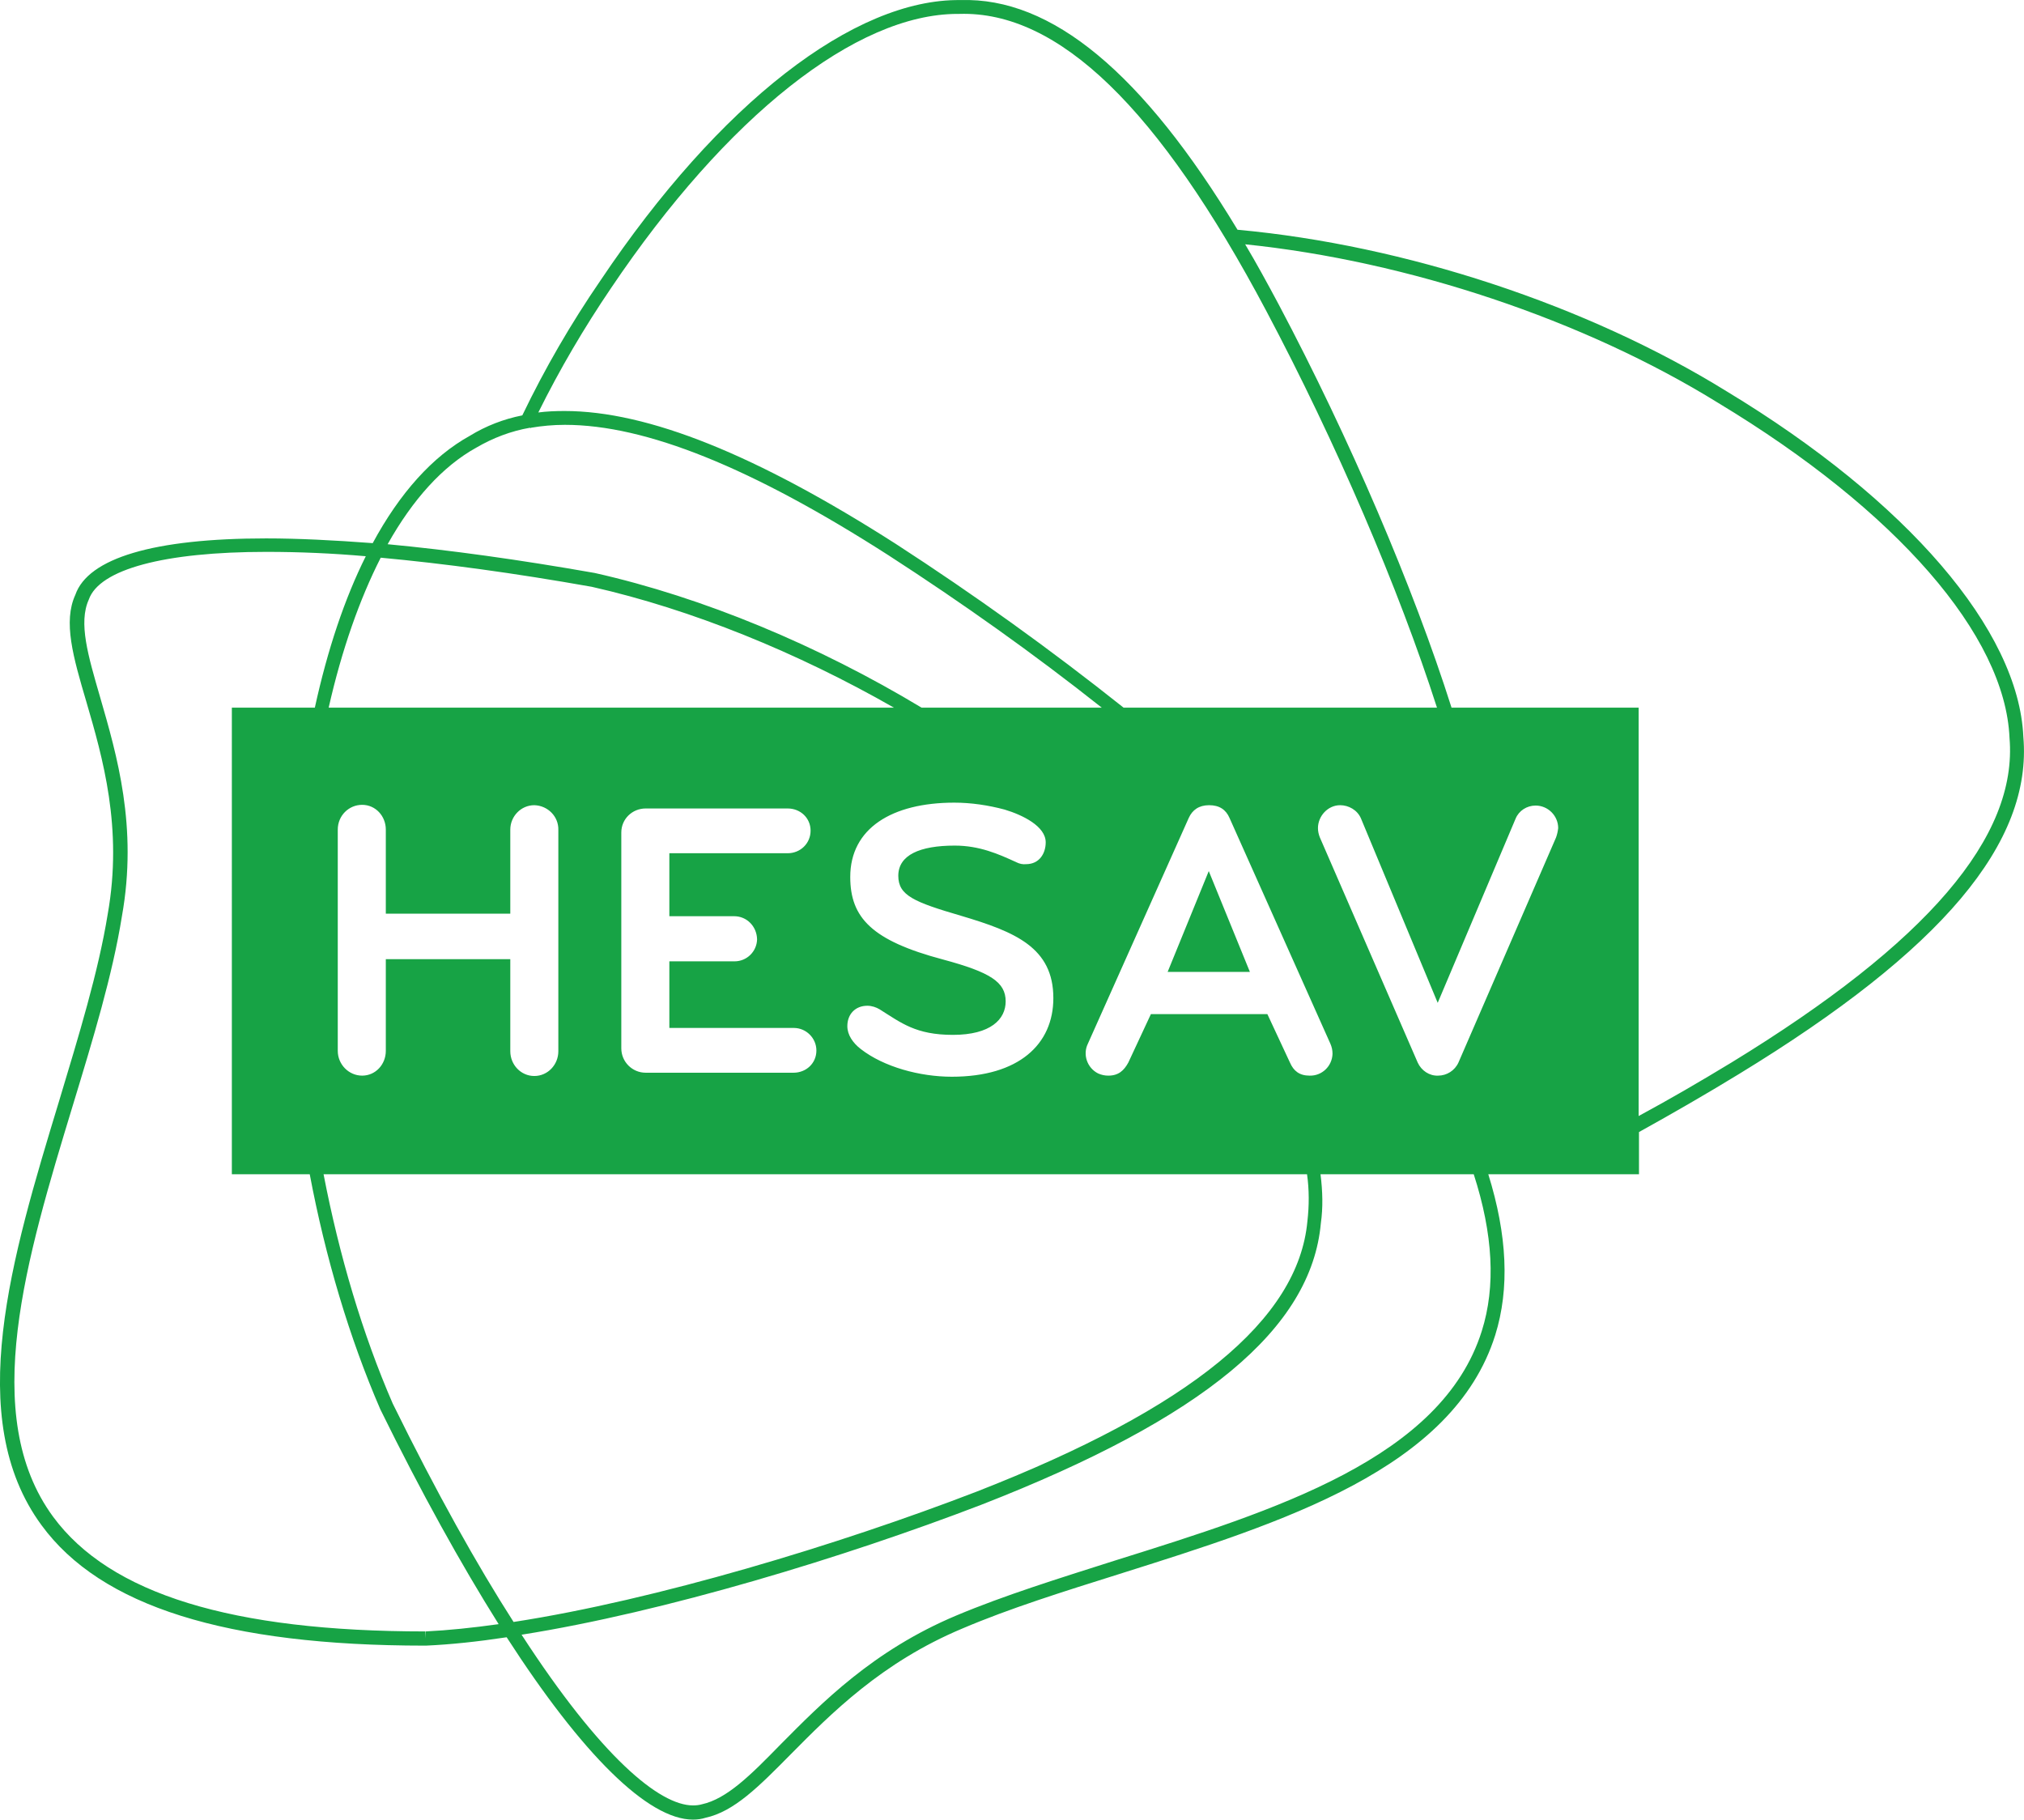 <svg xmlns="http://www.w3.org/2000/svg" xmlns:xlink="http://www.w3.org/1999/xlink" version="1.1" id="layer" x="0px" y="0px" style="enable-background:new -153 -46 652 652;" xml:space="preserve" viewBox="-108 24.68 556.08 499.92">
<style type="text/css">
	.st0{fill:#17A345;}
</style>
<path class="st0" d="M212.8,291.7l11.3-27.7l11.3,27.7C235.3,291.7,212.8,291.7,212.8,291.7z M367.7,316.6  c53.8-32.9,78.7-62,76.4-89.2c-1.2-28.2-31.1-62.5-80-92c-37-22.9-85.3-39-130-43.6c3.1,5.2,6.1,10.7,9.2,16.5  c19.5,36.8,37,77.7,47.5,110.8h51.4v112.2C350.9,326.6,359.3,321.7,367.7,316.6z M319.5,254.8c0.3-0.8,0.5-1.7,0.6-2.6  c0-3.4-2.8-6.2-6.2-6.2c-2.4,0-4.6,1.4-5.5,3.6L287,300.2l-21.1-50.7c-1-2.3-3.4-3.6-5.7-3.6c-3.4,0-6.1,3-6.1,6.3  c0,0.9,0.2,1.7,0.5,2.5l26.9,61.9c1,2.2,3.2,3.7,5.6,3.6c2.4,0,4.6-1.4,5.6-3.6L319.5,254.8L319.5,254.8z M299.1,390.4  c3.9-12.3,3.1-26.7-2.2-43.1h-42.1c0.6,4.7,0.7,9.2,0.1,13.4c-2.6,29-32.2,53.6-93.3,77.4c-37.5,14.4-87.1,29.5-126.3,35.7  c21.8,33.6,37.9,46.9,47.1,46.9c0.9,0,1.7-0.1,2.4-0.3c6.9-1.5,13.4-8,21.6-16.4c11.4-11.5,25.5-25.9,48.4-35.5  c13.1-5.5,27.9-10.1,43.6-15.1C242.5,439.6,288.1,425.3,299.1,390.4L299.1,390.4z M-0.1,410.3c12.1,24.6,23.2,44.4,33.2,60  c39-6,89.3-21.2,127.2-35.8c58.7-22.9,88.4-47.2,90.9-74.3c0.5-4.3,0.5-8.7-0.1-12.9H-19.1C-14.8,369.6-8.4,391.2-0.1,410.3  L-0.1,410.3z M9,472.9c6.1-0.3,12.9-1,20-2c-10.3-16.4-21.3-36.2-32.5-59c-8.5-19.6-15.1-41.8-19.4-64.6h-21.4V219.1h22.8  c3.5-16,8.2-30,14-41.6c-9.1-0.8-18.2-1.2-27.3-1.2c-28.1,0-45.9,4.8-48.8,13.1c-2.9,6.4-0.2,15.4,3.1,26.8  c4.6,15.9,10.4,35.6,6,60.2c-2.6,16.2-7.9,33.6-13.5,52c-12.7,41.8-25.9,85.1-5.4,113c15.6,21.2,49.1,31.5,102.3,31.5v1.9L9,472.9  L9,472.9z M-2,288.2h34.2v25.3c0,3.7,2.9,6.8,6.6,6.8c3.7,0,6.6-3.1,6.6-6.8c0,0,0,0,0,0v-60.8c0.1-3.7-2.9-6.7-6.6-6.8c0,0,0,0,0,0  c-3.7,0-6.6,3.1-6.6,6.7c0,0,0,0,0,0v23.1H-2v-23.1c0-3.7-2.8-6.8-6.5-6.8c-3.7,0-6.7,3-6.7,6.8v60.8c0,3.7,3,6.8,6.7,6.8  c3.7,0,6.5-3.1,6.5-6.8L-2,288.2L-2,288.2z M93.7,276.4H75.9v-17.3h32.5c3.5,0,6.3-2.7,6.3-6.2c0-3.5-2.8-6.1-6.3-6.1h-39  c-3.7,0-6.7,2.9-6.7,6.6c0,0,0,0,0,0v59.3c0,3.7,3,6.7,6.7,6.7H110c3.5,0,6.3-2.6,6.3-6.1c0-3.4-2.8-6.2-6.2-6.2c0,0,0,0-0.1,0H75.9  v-18.3h17.9c3.4,0,6.1-2.7,6.2-6c0,0,0,0,0-0.1C99.9,279.2,97.2,276.4,93.7,276.4C93.7,276.4,93.7,276.4,93.7,276.4z M-3.4,177.9  c-5.8,11.4-10.7,25.3-14.3,41.2h155.3c-26.6-15.2-55.6-27-83-33.2C33.2,182.1,13.9,179.5-3.4,177.9z M151.1,288.3  c13,3.5,17.2,6.2,17.2,11.5c0,4.9-4.1,9.2-14.5,9.2c-10.2,0-14.2-3.3-20.1-7c-1-0.6-2.2-1-3.4-1c-3.3,0-5.5,2.3-5.5,5.6  c0,2.4,1.5,4.6,3.7,6.3c6.3,4.9,16.2,7.6,25,7.6c18.4,0,27.9-8.9,27.9-21.6c0-13.9-10.5-18.2-25.3-22.6c-13-3.8-17.3-5.6-17.3-11  c0-5.7,5.9-8.3,15.5-8.3c6.8,0,12,2.3,17,4.6c0.8,0.4,1.7,0.6,2.6,0.5c3.7,0,5.4-3,5.4-6c0-4.4-6.3-7.5-11.3-9  c-4.5-1.2-9.2-1.9-13.8-1.9c-17.2,0-28.6,7.1-28.6,20.4C125.6,276.8,131.5,283.1,151.1,288.3z M22.8,147.7  c-9.2,5.1-17.4,14.2-24.3,26.5c17,1.6,35.9,4.2,56.9,7.9c29.8,6.7,61.4,19.9,89.8,37h49.5c-18.8-14.9-38.4-28.8-58.5-41.8  c-37.7-24.2-66.8-35.9-89-35.9c-3.2,0-6.4,0.3-9.3,0.8l-0.1,0.1l-0.2-0.1C32.4,143.1,27.4,145,22.8,147.7L22.8,147.7z M251.8,320.2  c3.4,0.1,6.2-2.6,6.3-6c0-1-0.2-1.9-0.6-2.8l-27.7-62c-1-2.3-2.8-3.5-5.6-3.5c-2.8,0-4.6,1.3-5.6,3.5l-27.7,62  c-1.5,3-0.2,6.7,2.8,8.2c0.9,0.4,1.8,0.6,2.8,0.6c2.8,0,4.3-1.4,5.5-3.6l6.2-13.3h32l6.2,13.3C247.4,318.9,249,320.2,251.8,320.2  L251.8,320.2z M59.9,103.8c-7.4,10.9-14.1,22.3-20,34.2c2.3-0.3,4.7-0.4,7.2-0.4c22.9,0,52.7,12,91,36.5c21.6,14,42.5,29,62.6,45  h86.1c-10.5-32.7-27.7-72.8-46.9-109c-29.6-55.8-57.1-82.4-84.3-81.6h-0.5C127.2,28.5,91.7,56.6,59.9,103.8z M447.9,227.1  c2.5,29.1-22.3,58.6-78.2,92.7c-9,5.5-18.2,10.8-27.4,15.9v11.6h-41.4c5.2,16.7,5.9,31.4,1.9,44.2c-11.6,36.8-58.2,51.4-103.2,65.6  c-15.6,4.9-30.3,9.5-43.2,15c-22.2,9.3-36.1,23.4-47.2,34.6c-8.7,8.8-15.5,15.7-23.4,17.4c-0.9,0.3-2.1,0.5-3.4,0.5  c-12.4,0-30.5-18-51.2-50.1c-7.9,1.2-15.4,2-22.2,2.3H8.7c-54.5,0-89-10.8-105.3-33.1c-21.6-29.4-8.2-73.6,4.8-116.4  c5.5-18.3,10.8-35.5,13.4-51.5c4.2-23.7-1.4-43-5.9-58.4c-3.6-12.2-6.4-21.9-3-29.3c3.5-10.1,21.6-15.5,52.4-15.5  c8.9,0,18.6,0.5,29.3,1.3c7.4-13.7,16.4-23.8,26.7-29.5c4.4-2.7,9.3-4.6,14.4-5.6c6.2-12.9,13.4-25.3,21.5-37.1  c32.6-48.6,69.7-77.4,98.9-77c25-0.8,50,19.9,76.1,63.1c46,4.2,96.1,20.7,134.4,44.4C416,162.2,446.6,197.8,447.9,227.1L447.9,227.1  z"/>
</svg>